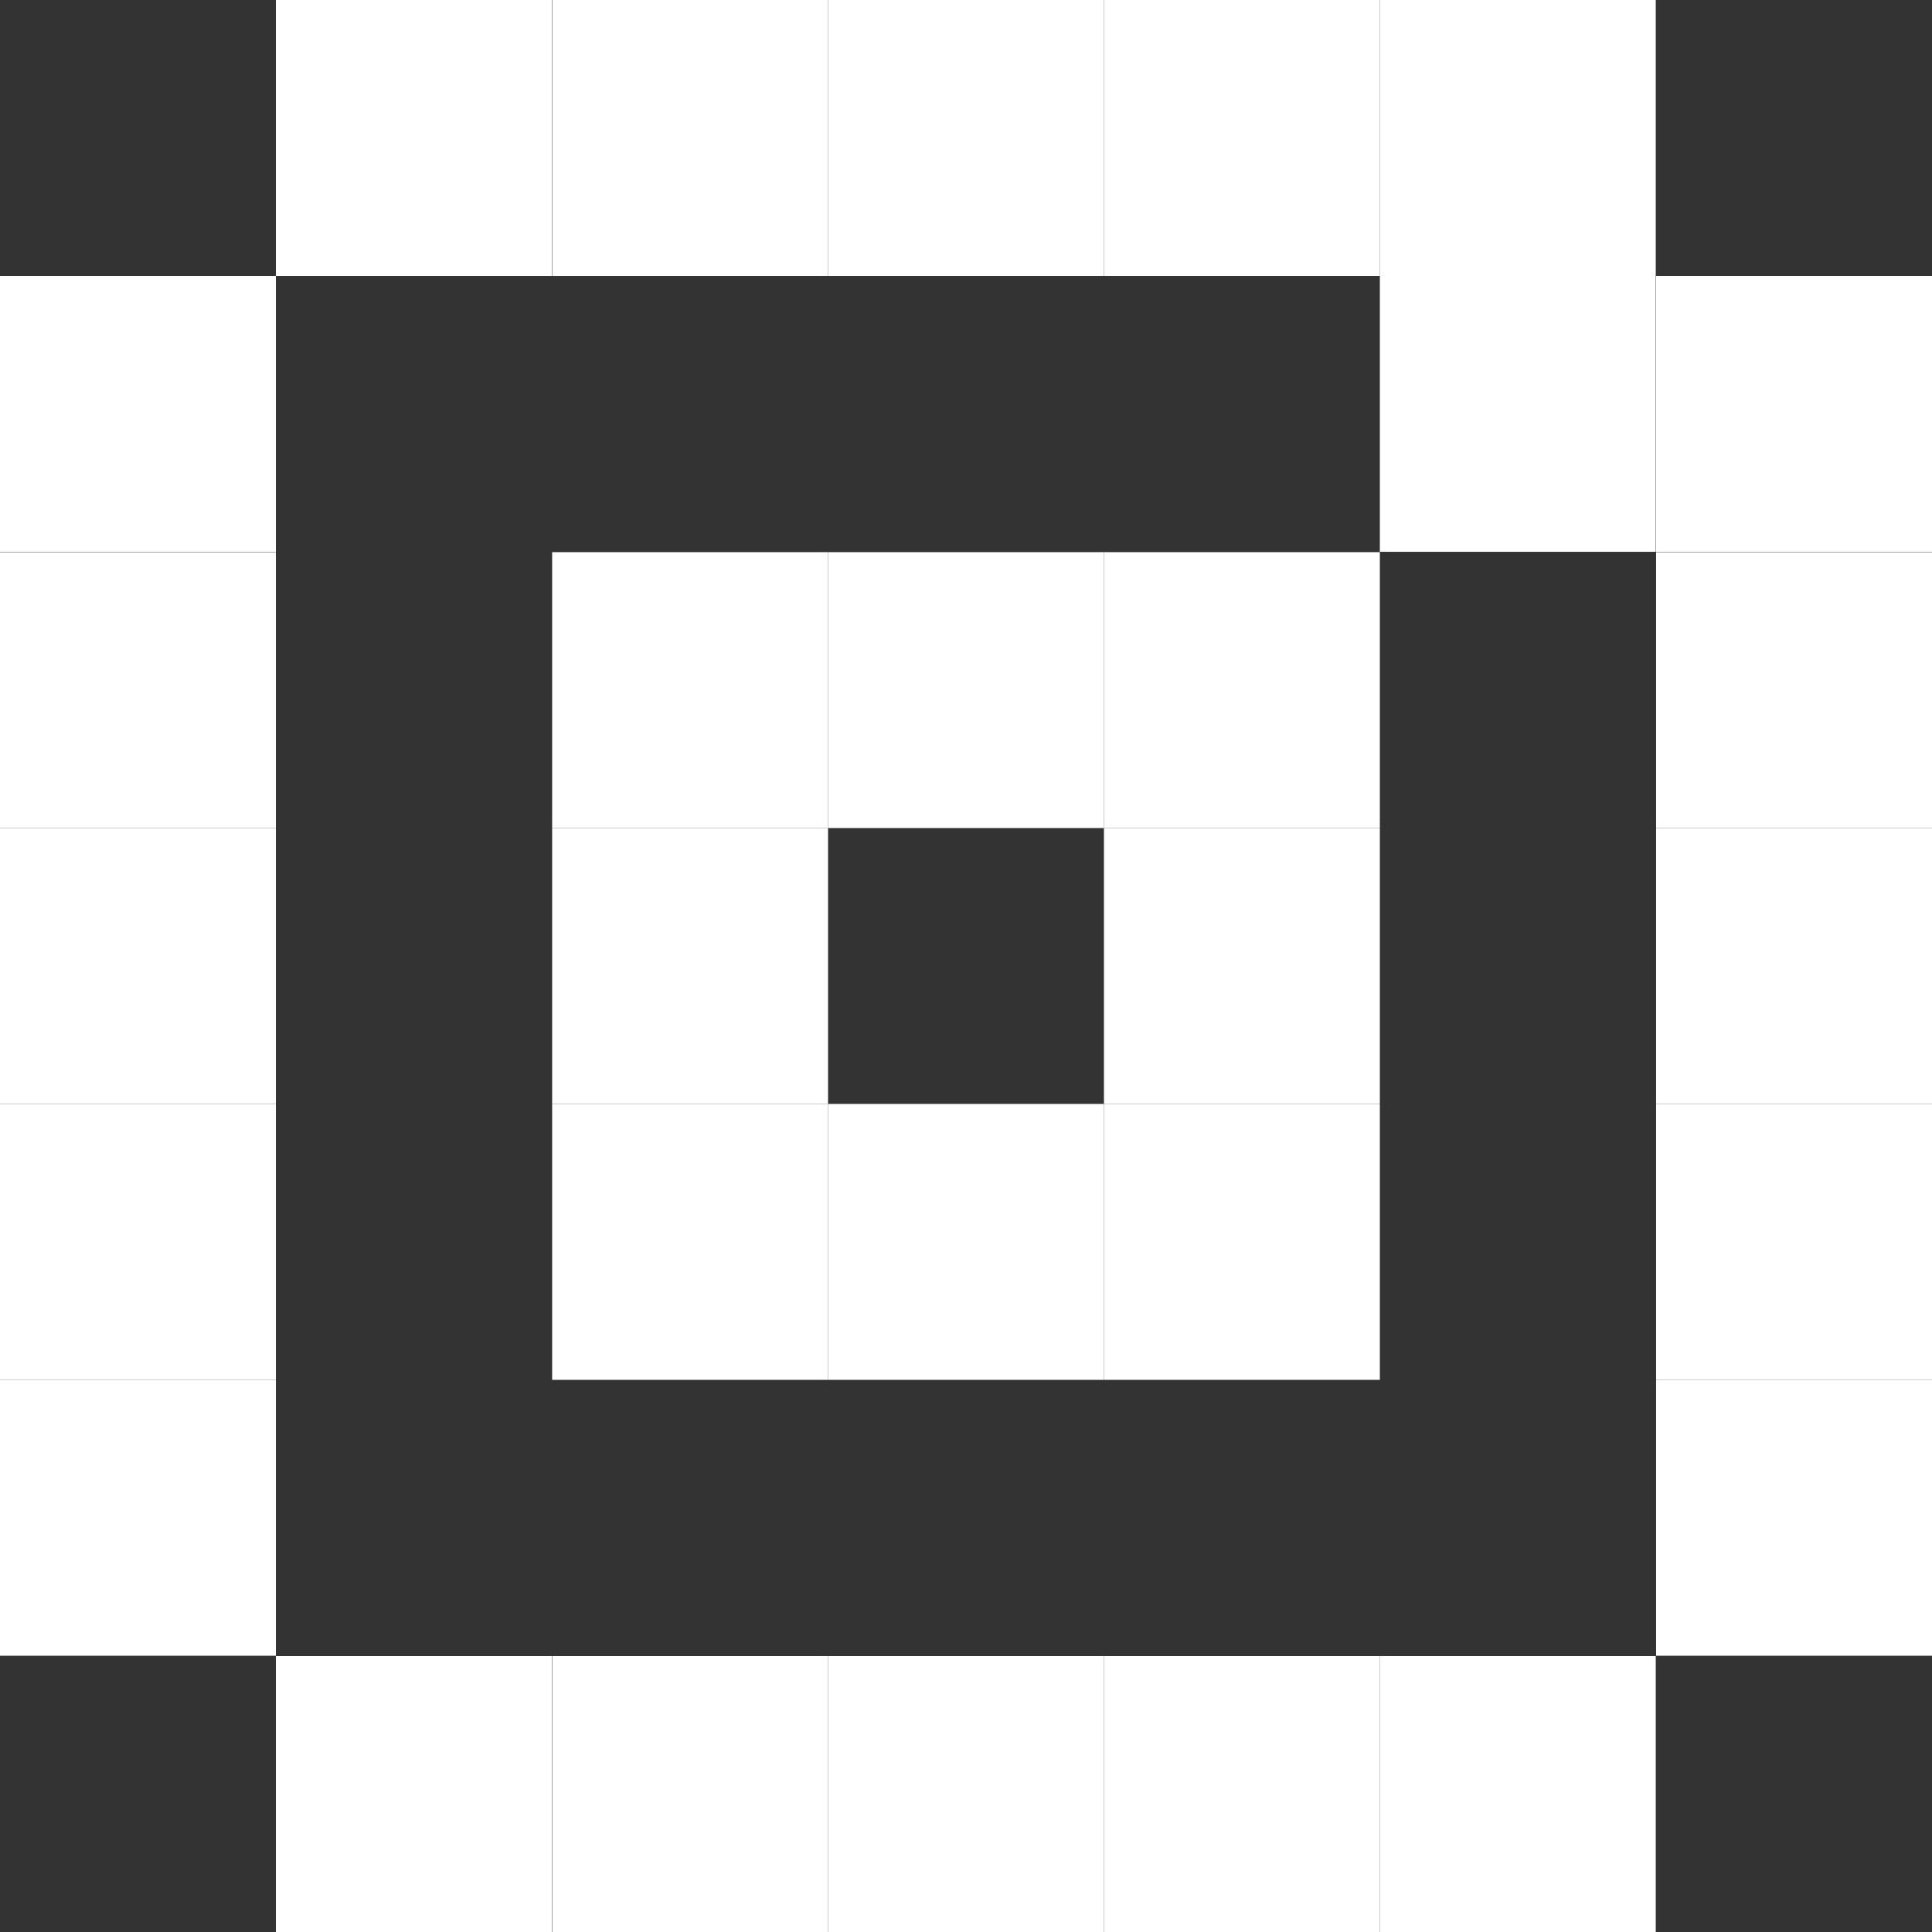 <svg xmlns="http://www.w3.org/2000/svg" viewBox="0 0 57 57"><rect x="0" y="0" width="57" height="57" fill="#333333" stroke="none"/><defs><style>.cls-1{fill:#fff;}</style></defs><g id="图层_2" data-name="图层 2"><g id="图层_2-2" data-name="图层 2"><rect class="cls-1" x="16.29" y="24.43" width="8.14" height="8.14"/><rect class="cls-1" x="16.29" y="32.57" width="8.14" height="8.14"/><rect class="cls-1" x="24.43" y="32.57" width="8.14" height="8.14"/><rect class="cls-1" x="32.57" y="32.57" width="8.14" height="8.14"/><rect class="cls-1" x="16.29" y="16.29" width="8.14" height="8.14"/><rect class="cls-1" x="24.43" y="16.29" width="8.14" height="8.14"/><rect class="cls-1" x="32.57" y="16.29" width="8.14" height="8.14"/><rect class="cls-1" x="40.71" y="8.14" width="8.14" height="8.14"/><rect class="cls-1" x="32.57" y="24.43" width="8.14" height="8.14"/><rect class="cls-1" x="8.14" width="8.14" height="8.14"/><rect class="cls-1" x="16.29" width="8.14" height="8.14"/><rect class="cls-1" x="24.43" width="8.14" height="8.14"/><rect class="cls-1" x="32.57" width="8.14" height="8.14"/><rect class="cls-1" x="40.71" width="8.14" height="8.14"/><rect class="cls-1" x="8.14" y="48.86" width="8.14" height="8.14"/><rect class="cls-1" x="16.29" y="48.86" width="8.14" height="8.14"/><rect class="cls-1" x="24.43" y="48.86" width="8.14" height="8.14"/><rect class="cls-1" x="32.57" y="48.86" width="8.14" height="8.14"/><rect class="cls-1" x="40.71" y="48.86" width="8.14" height="8.14"/><rect class="cls-1" y="8.14" width="8.14" height="8.14"/><rect class="cls-1" x="48.86" y="8.14" width="8.14" height="8.14"/><rect class="cls-1" y="16.29" width="8.14" height="8.14"/><rect class="cls-1" x="48.86" y="16.29" width="8.14" height="8.14"/><rect class="cls-1" y="24.43" width="8.14" height="8.14"/><rect class="cls-1" x="48.86" y="24.43" width="8.14" height="8.14"/><rect class="cls-1" y="32.57" width="8.14" height="8.14"/><rect class="cls-1" x="48.86" y="32.57" width="8.14" height="8.14"/><rect class="cls-1" y="40.71" width="8.14" height="8.14"/><rect class="cls-1" x="48.86" y="40.71" width="8.14" height="8.14"/></g></g></svg>